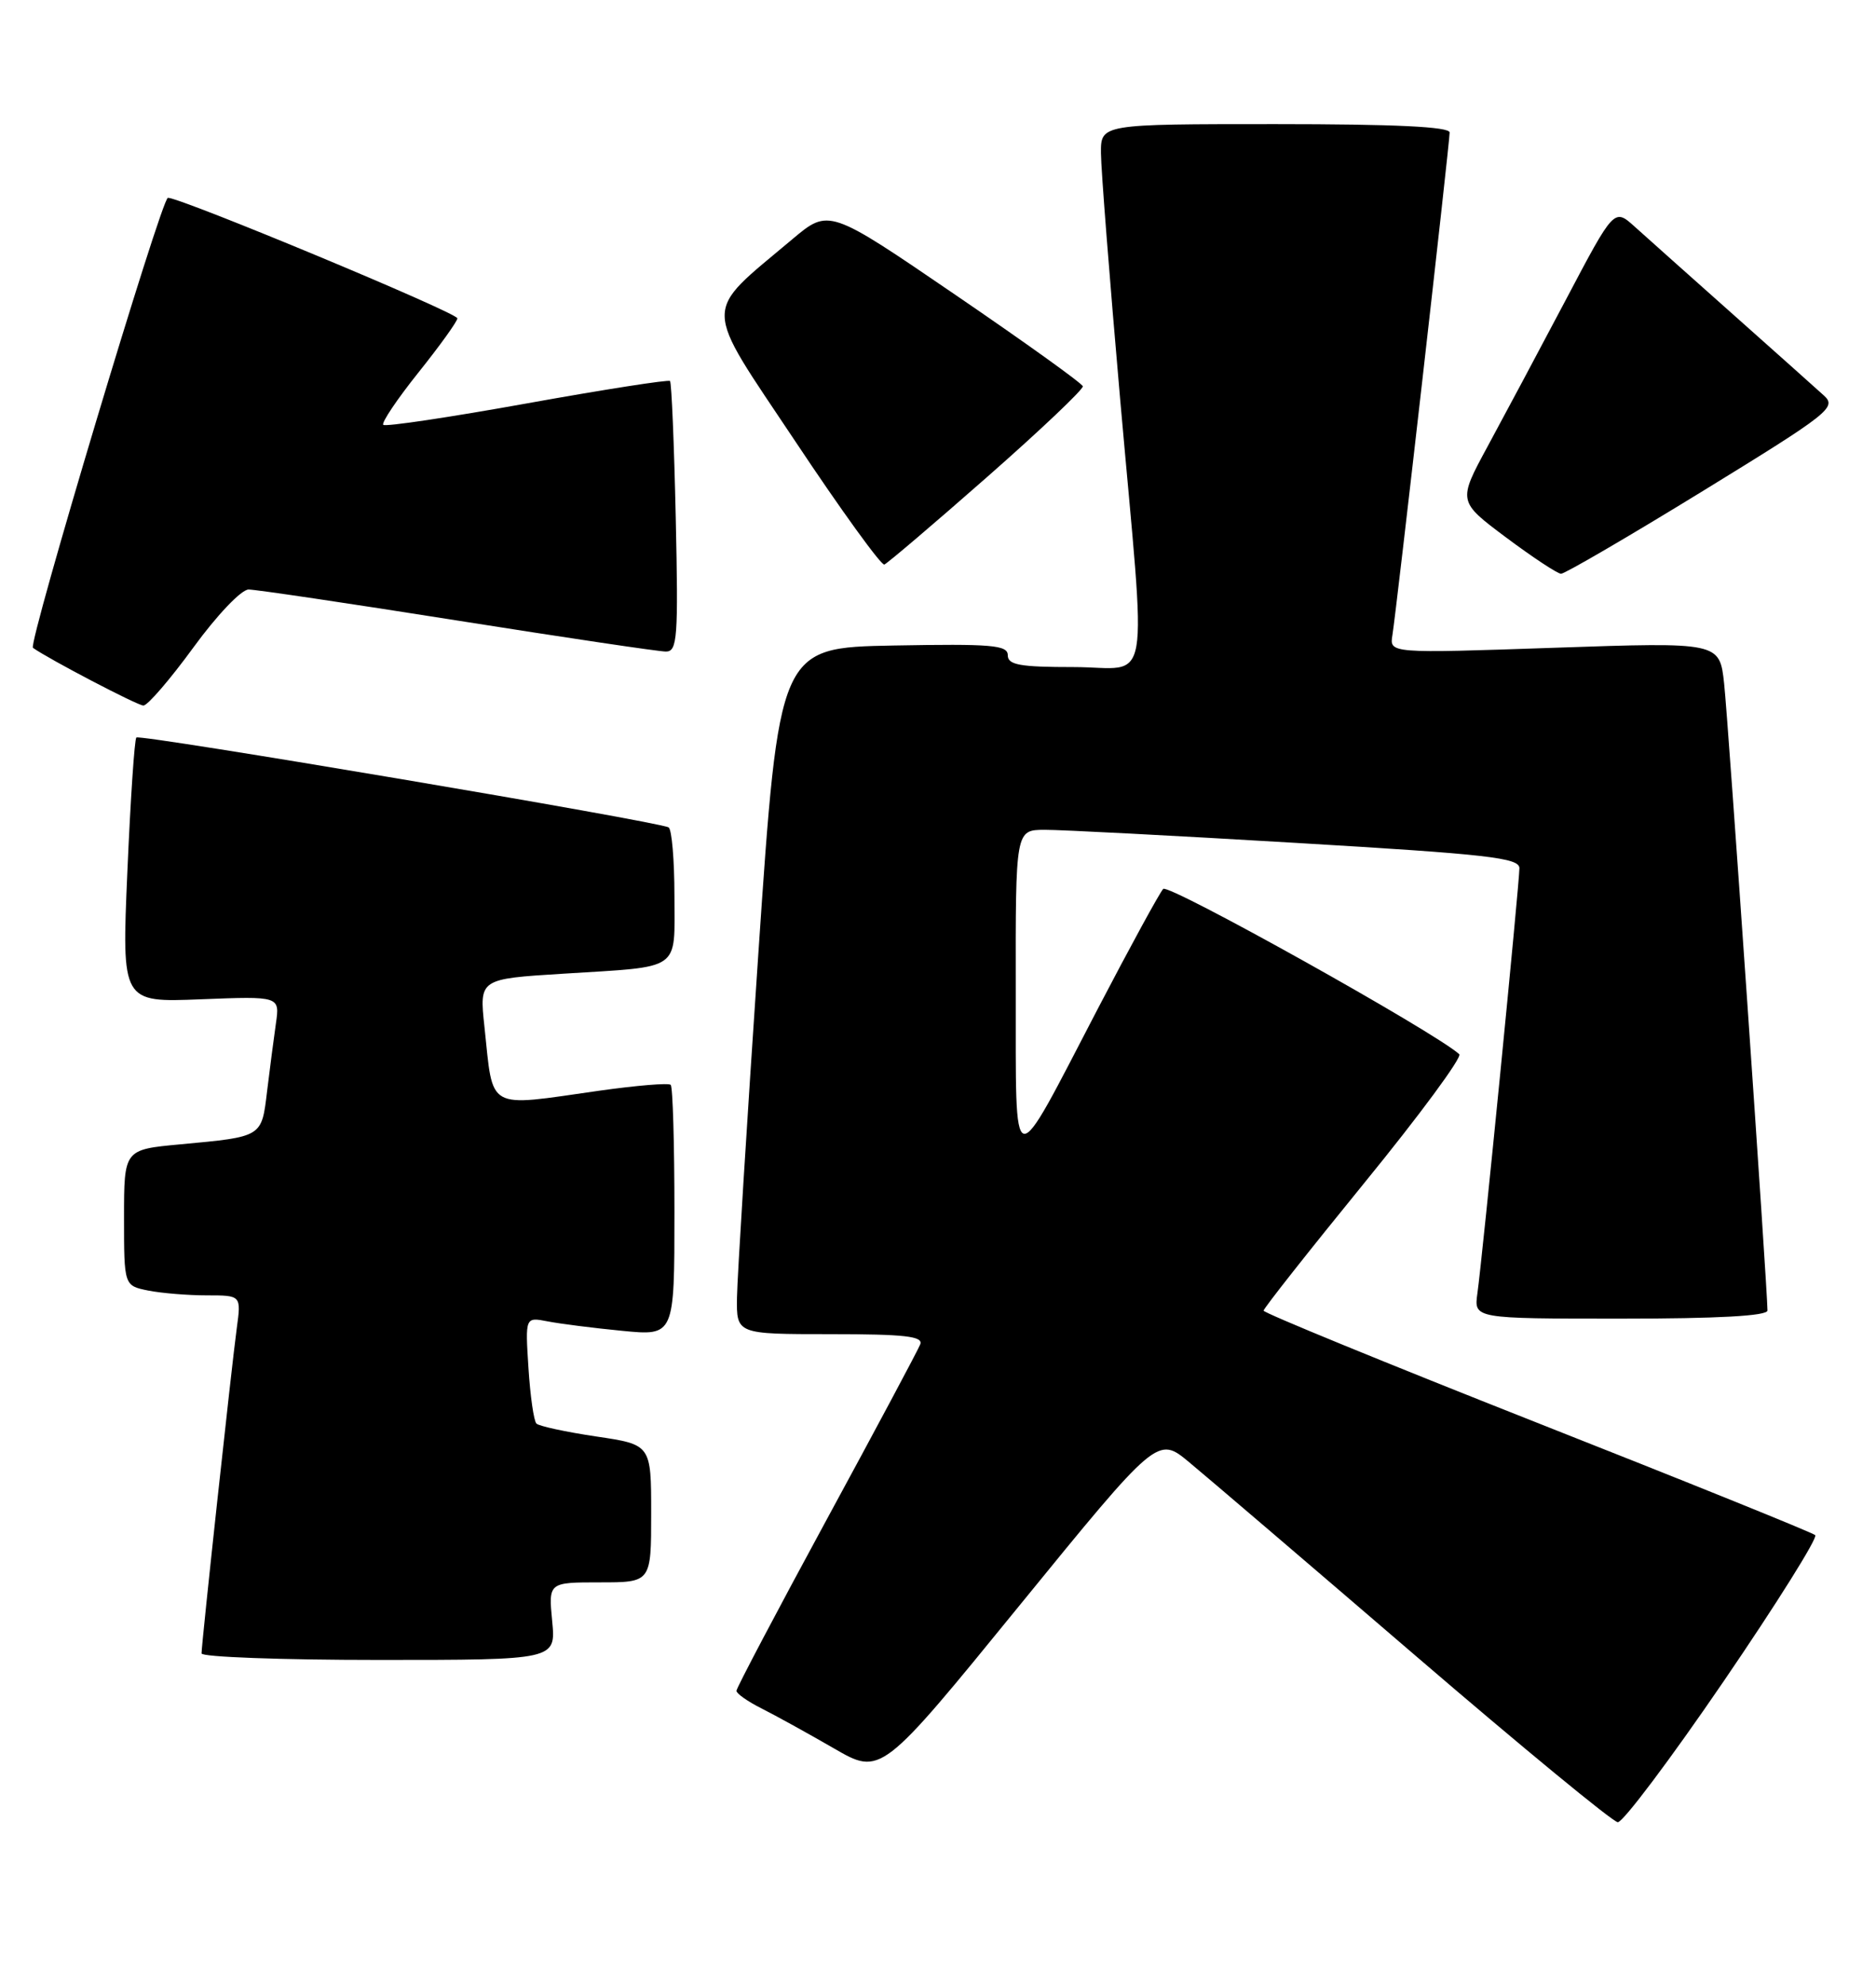<?xml version="1.0" encoding="UTF-8" standalone="no"?>
<!DOCTYPE svg PUBLIC "-//W3C//DTD SVG 1.1//EN" "http://www.w3.org/Graphics/SVG/1.1/DTD/svg11.dtd" >
<svg xmlns="http://www.w3.org/2000/svg" xmlns:xlink="http://www.w3.org/1999/xlink" version="1.1" viewBox="0 0 242 256">
 <g >
 <path fill="currentColor"
d=" M 222.35 216.75 C 229.21 206.71 234.52 198.23 234.16 197.91 C 233.80 197.58 217.64 191.05 198.25 183.41 C 178.87 175.76 163.00 169.26 163.00 168.97 C 163.00 168.68 168.85 161.27 175.99 152.51 C 183.14 143.75 188.65 136.28 188.24 135.91 C 185.11 133.06 150.73 113.88 150.05 114.60 C 149.59 115.09 145.80 122.03 141.64 130.00 C 130.26 151.84 131.07 152.01 131.03 127.75 C 131.00 107.00 131.00 107.00 134.75 106.98 C 136.81 106.97 151.44 107.73 167.25 108.67 C 191.95 110.13 196.00 110.59 196.00 111.93 C 196.00 113.87 191.22 162.26 190.58 166.75 C 190.13 170.00 190.13 170.00 209.06 170.00 C 221.59 170.00 228.00 169.65 228.00 168.95 C 228.00 166.25 222.93 92.86 222.41 88.14 C 221.83 82.78 221.83 82.78 200.53 83.51 C 179.23 84.24 179.23 84.24 179.62 81.87 C 180.14 78.69 187.00 18.45 187.00 17.08 C 187.00 16.34 179.95 16.00 164.50 16.00 C 142.00 16.00 142.00 16.00 142.02 19.75 C 142.03 21.81 143.15 36.10 144.50 51.50 C 147.92 90.24 148.66 86.00 138.50 86.00 C 131.54 86.00 130.00 85.72 130.00 84.47 C 130.00 83.16 127.93 82.99 115.25 83.22 C 100.50 83.50 100.50 83.50 97.82 123.00 C 96.35 144.72 95.11 164.64 95.07 167.25 C 95.00 172.00 95.00 172.00 107.11 172.00 C 116.70 172.00 119.11 172.27 118.71 173.31 C 118.43 174.04 112.98 184.24 106.60 195.98 C 100.22 207.73 95.00 217.63 95.00 217.98 C 95.00 218.34 96.46 219.36 98.25 220.26 C 100.04 221.16 104.23 223.47 107.57 225.40 C 113.64 228.91 113.64 228.91 131.48 207.02 C 149.33 185.13 149.33 185.13 153.41 188.52 C 155.66 190.38 168.75 201.56 182.50 213.37 C 196.25 225.18 208.04 234.88 208.69 234.92 C 209.34 234.97 215.49 226.79 222.35 216.75 Z  M 71.23 209.00 C 70.75 204.00 70.75 204.00 77.37 204.00 C 84.00 204.00 84.00 204.00 84.00 195.12 C 84.00 186.24 84.00 186.24 76.90 185.19 C 73.00 184.61 69.53 183.86 69.20 183.53 C 68.86 183.20 68.40 179.97 68.17 176.36 C 67.75 169.79 67.75 169.79 70.63 170.35 C 72.21 170.66 76.54 171.21 80.25 171.57 C 87.00 172.23 87.00 172.23 87.00 156.28 C 87.00 147.51 86.79 140.12 86.52 139.86 C 86.26 139.59 82.10 139.94 77.27 140.62 C 62.58 142.71 63.66 143.31 62.49 132.35 C 61.83 126.20 61.83 126.20 72.66 125.53 C 88.10 124.56 87.00 125.32 87.00 115.49 C 87.00 110.89 86.66 106.92 86.25 106.67 C 85.00 105.92 18.05 94.62 17.59 95.08 C 17.35 95.31 16.83 103.10 16.43 112.38 C 15.70 129.24 15.70 129.24 25.90 128.83 C 36.10 128.43 36.10 128.43 35.59 131.96 C 35.31 133.91 34.80 137.84 34.45 140.71 C 33.74 146.63 33.88 146.54 23.25 147.53 C 16.00 148.20 16.00 148.20 16.00 156.98 C 16.00 165.75 16.00 165.75 19.12 166.38 C 20.84 166.72 24.25 167.00 26.69 167.00 C 31.12 167.00 31.12 167.00 30.54 171.25 C 29.88 176.11 26.00 211.89 26.00 213.16 C 26.00 213.62 36.28 214.00 48.85 214.00 C 71.71 214.00 71.71 214.00 71.23 209.00 Z  M 24.95 83.47 C 27.98 79.31 31.13 76.00 32.07 76.00 C 32.99 76.00 45.11 77.80 59.00 80.00 C 72.89 82.20 85.00 84.00 85.90 84.00 C 87.38 84.00 87.51 82.25 87.17 66.75 C 86.96 57.26 86.63 49.33 86.43 49.12 C 86.24 48.92 77.95 50.21 68.00 52.00 C 58.05 53.79 49.70 55.04 49.44 54.77 C 49.18 54.51 51.22 51.47 53.98 48.02 C 56.74 44.57 59.00 41.43 59.00 41.04 C 59.00 40.32 23.38 25.50 21.66 25.50 C 20.84 25.50 3.58 83.04 4.25 83.52 C 6.25 84.95 17.76 90.97 18.50 90.96 C 19.05 90.95 21.95 87.58 24.95 83.47 Z  M 219.65 63.31 C 236.02 53.26 236.96 52.52 235.28 50.99 C 234.30 50.10 229.00 45.37 223.50 40.48 C 218.00 35.59 212.31 30.52 210.86 29.21 C 208.22 26.84 208.22 26.84 201.98 38.67 C 198.54 45.18 194.00 53.68 191.89 57.57 C 188.06 64.64 188.06 64.64 194.28 69.29 C 197.70 71.84 200.89 73.95 201.37 73.97 C 201.84 73.98 210.07 69.19 219.65 63.31 Z  M 127.33 61.50 C 134.22 55.45 139.77 50.18 139.68 49.80 C 139.58 49.41 132.17 44.10 123.21 37.99 C 106.93 26.88 106.93 26.88 102.21 30.84 C 90.52 40.69 90.49 38.75 102.60 56.91 C 108.51 65.79 113.68 72.93 114.08 72.78 C 114.48 72.62 120.45 67.55 127.33 61.50 Z "/>
</g>
</svg>